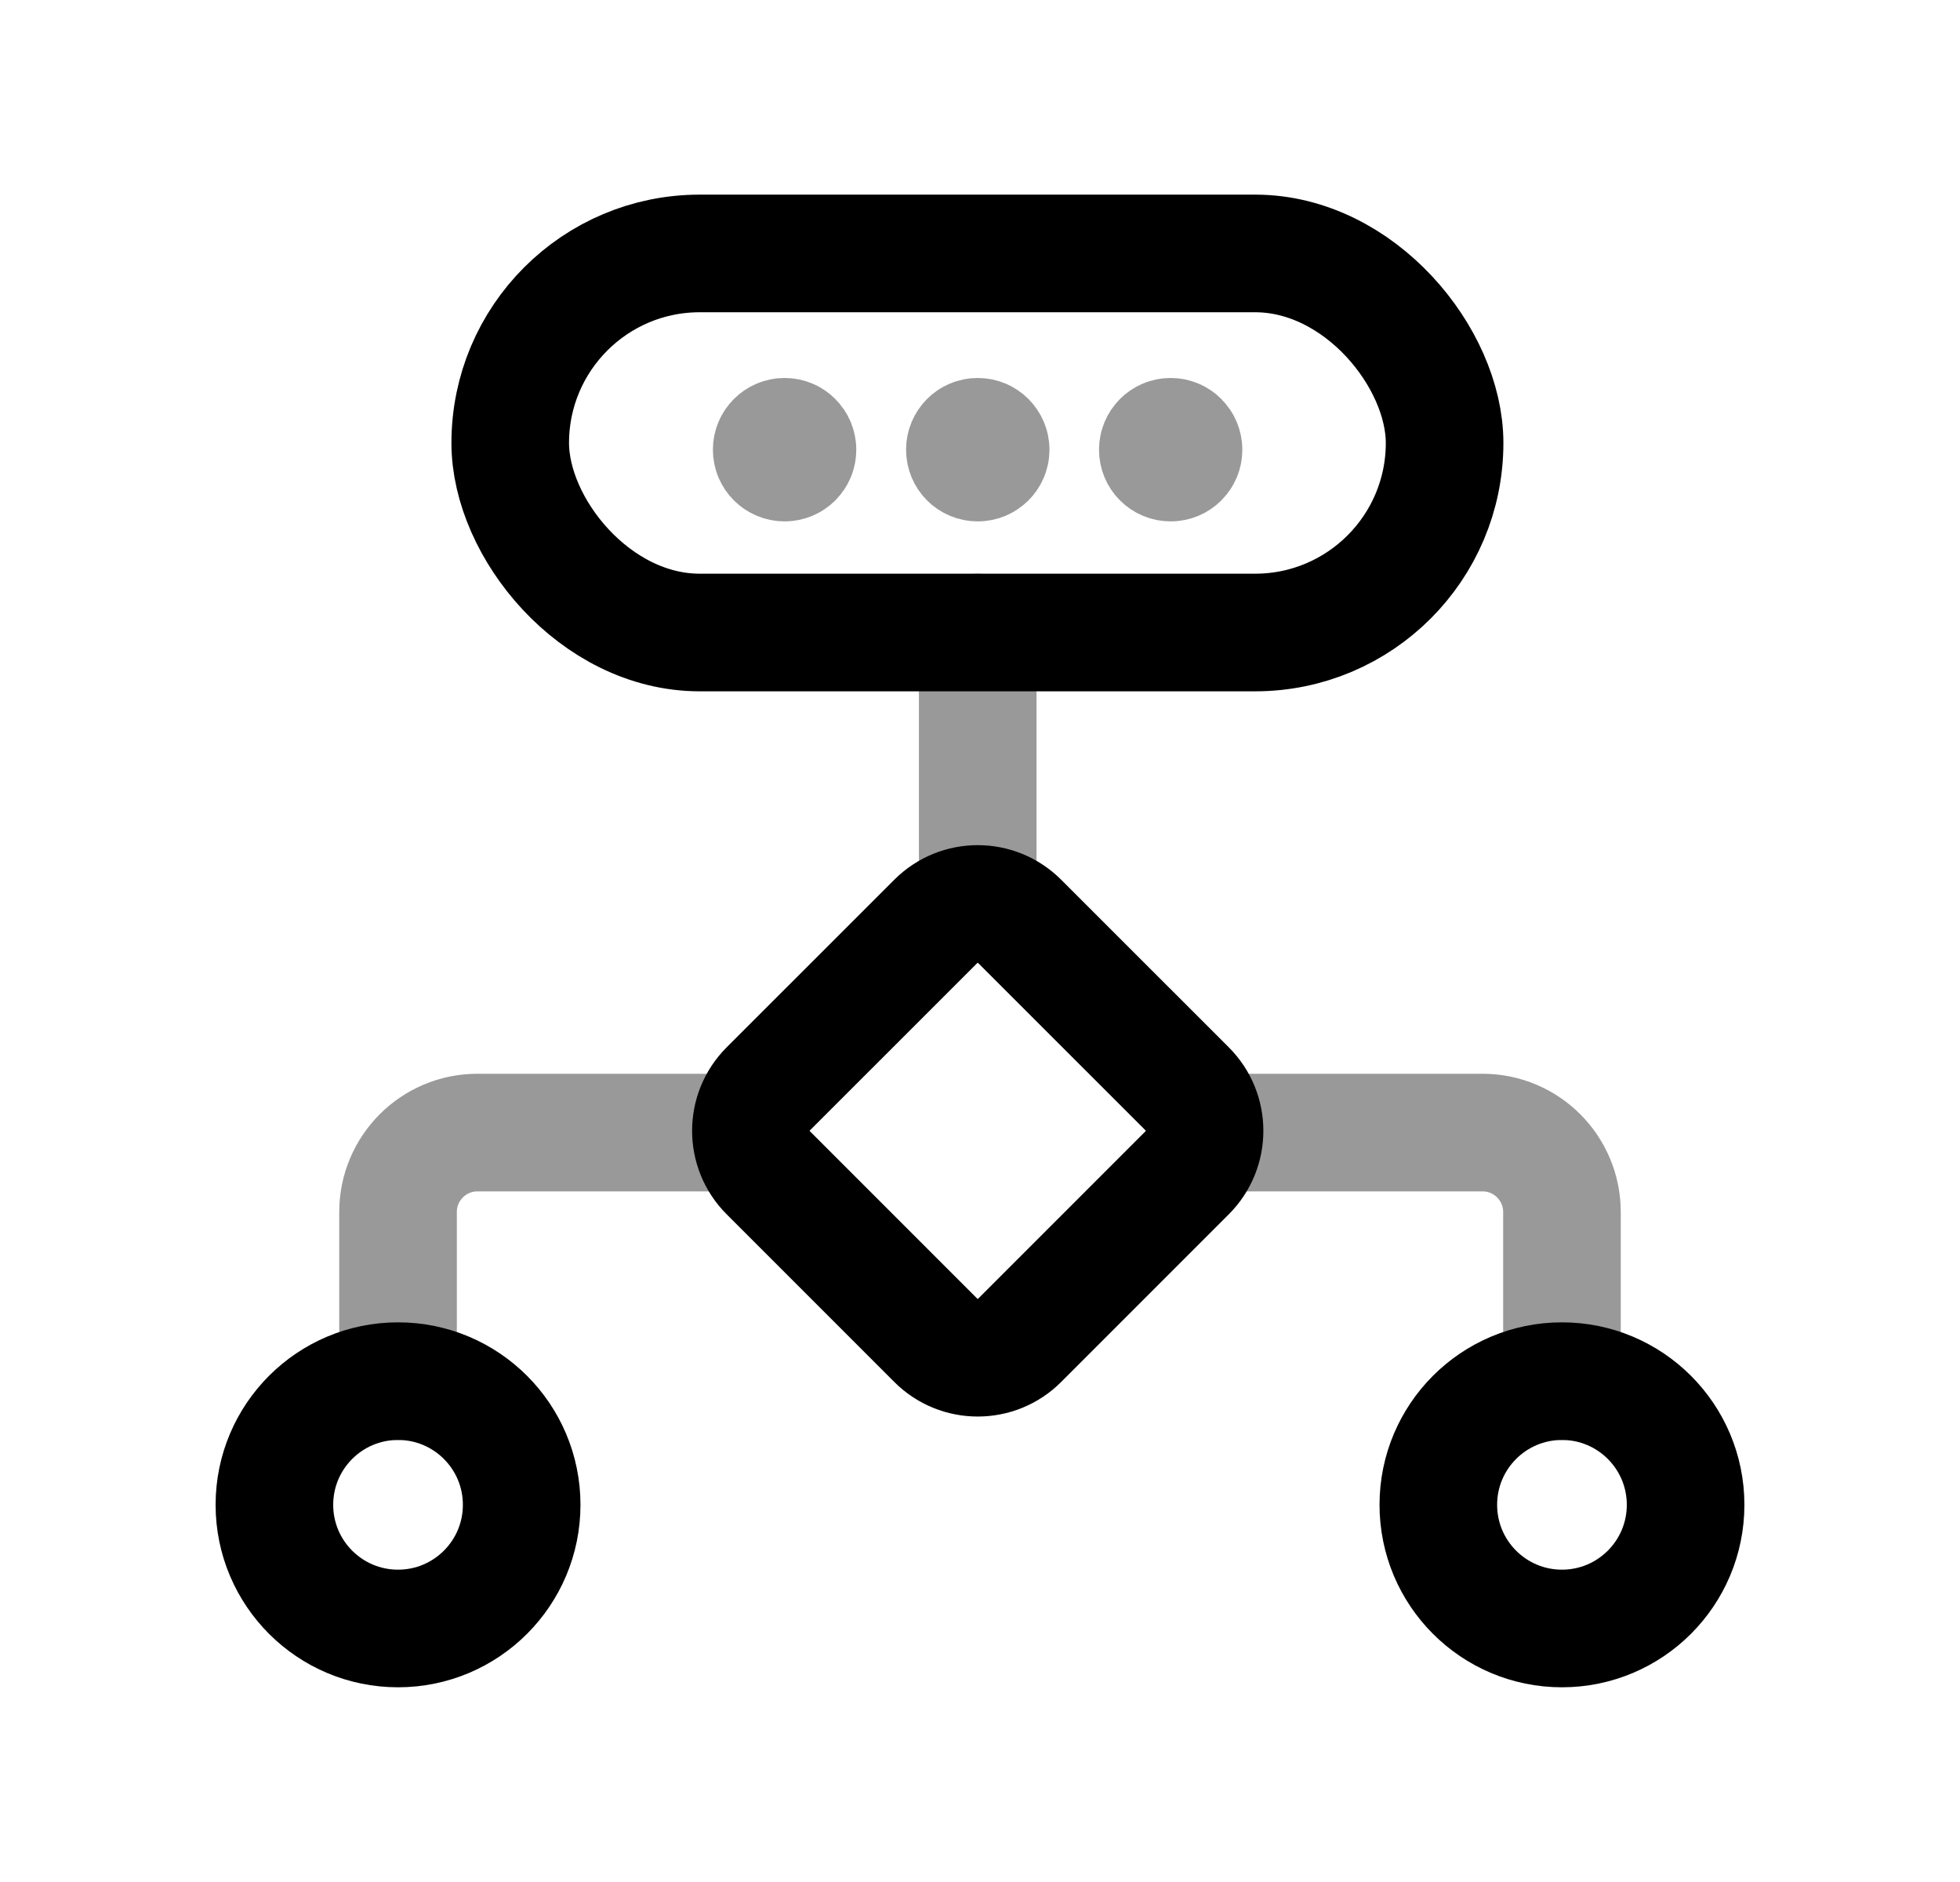 <svg width="25" height="24" viewBox="0 0 25 24" fill="none" xmlns="http://www.w3.org/2000/svg">
<path d="M13.005 11.749C12.71 11.454 12.232 11.454 11.937 11.749L9.799 13.886C9.504 14.181 9.504 14.66 9.799 14.955L11.937 17.093C12.232 17.388 12.71 17.388 13.005 17.093L15.143 14.955C15.438 14.66 15.438 14.181 15.143 13.886L13.005 11.749Z" stroke="black" stroke-width="1.5" stroke-linecap="round" stroke-linejoin="round"/>
<path opacity="0.4" d="M12.471 8.066L12.471 11.527" stroke="black" stroke-width="1.5" stroke-linecap="round" stroke-linejoin="round"/>
<path opacity="0.4" d="M15.423 14.443H18.91C19.47 14.443 19.923 14.897 19.923 15.457V17.614" stroke="black" stroke-width="1.5" stroke-linecap="round" stroke-linejoin="round"/>
<path opacity="0.4" d="M12.47 5.744V5.703V5.744ZM12.307 5.735C12.307 5.644 12.38 5.57 12.471 5.57C12.562 5.57 12.636 5.644 12.636 5.735C12.636 5.826 12.562 5.899 12.471 5.899C12.38 5.899 12.307 5.826 12.307 5.735Z" stroke="black" stroke-width="1.5" stroke-linecap="round" stroke-linejoin="round"/>
<path opacity="0.4" d="M14.931 5.744V5.703V5.744ZM14.768 5.735C14.768 5.644 14.841 5.57 14.932 5.57C15.023 5.57 15.096 5.644 15.096 5.735C15.096 5.826 15.023 5.899 14.932 5.899C14.841 5.899 14.768 5.826 14.768 5.735Z" stroke="black" stroke-width="1.5" stroke-linecap="round" stroke-linejoin="round"/>
<path opacity="0.4" d="M10.007 5.744V5.703V5.744ZM9.843 5.735C9.843 5.644 9.917 5.57 10.008 5.57C10.099 5.57 10.172 5.644 10.172 5.735C10.172 5.826 10.099 5.899 10.008 5.899C9.917 5.899 9.843 5.826 9.843 5.735Z" stroke="black" stroke-width="1.5" stroke-linecap="round" stroke-linejoin="round"/>
<rect x="6.508" y="3.232" width="11.918" height="4.834" rx="2.417" stroke="black" stroke-width="1.5" stroke-linecap="round" stroke-linejoin="round"/>
<circle cx="19.923" cy="19.19" r="1.577" transform="rotate(90 19.923 19.19)" stroke="black" stroke-width="1.5" stroke-linecap="round" stroke-linejoin="round"/>
<path opacity="0.4" d="M9.577 14.443H6.09C5.53 14.443 5.077 14.897 5.077 15.457V17.614" stroke="black" stroke-width="1.5" stroke-linecap="round" stroke-linejoin="round"/>
<circle cx="1.577" cy="1.577" r="1.577" transform="matrix(-4.37114e-08 1 1 4.37114e-08 3.5 17.613)" stroke="black" stroke-width="1.5" stroke-linecap="round" stroke-linejoin="round"/>
</svg>